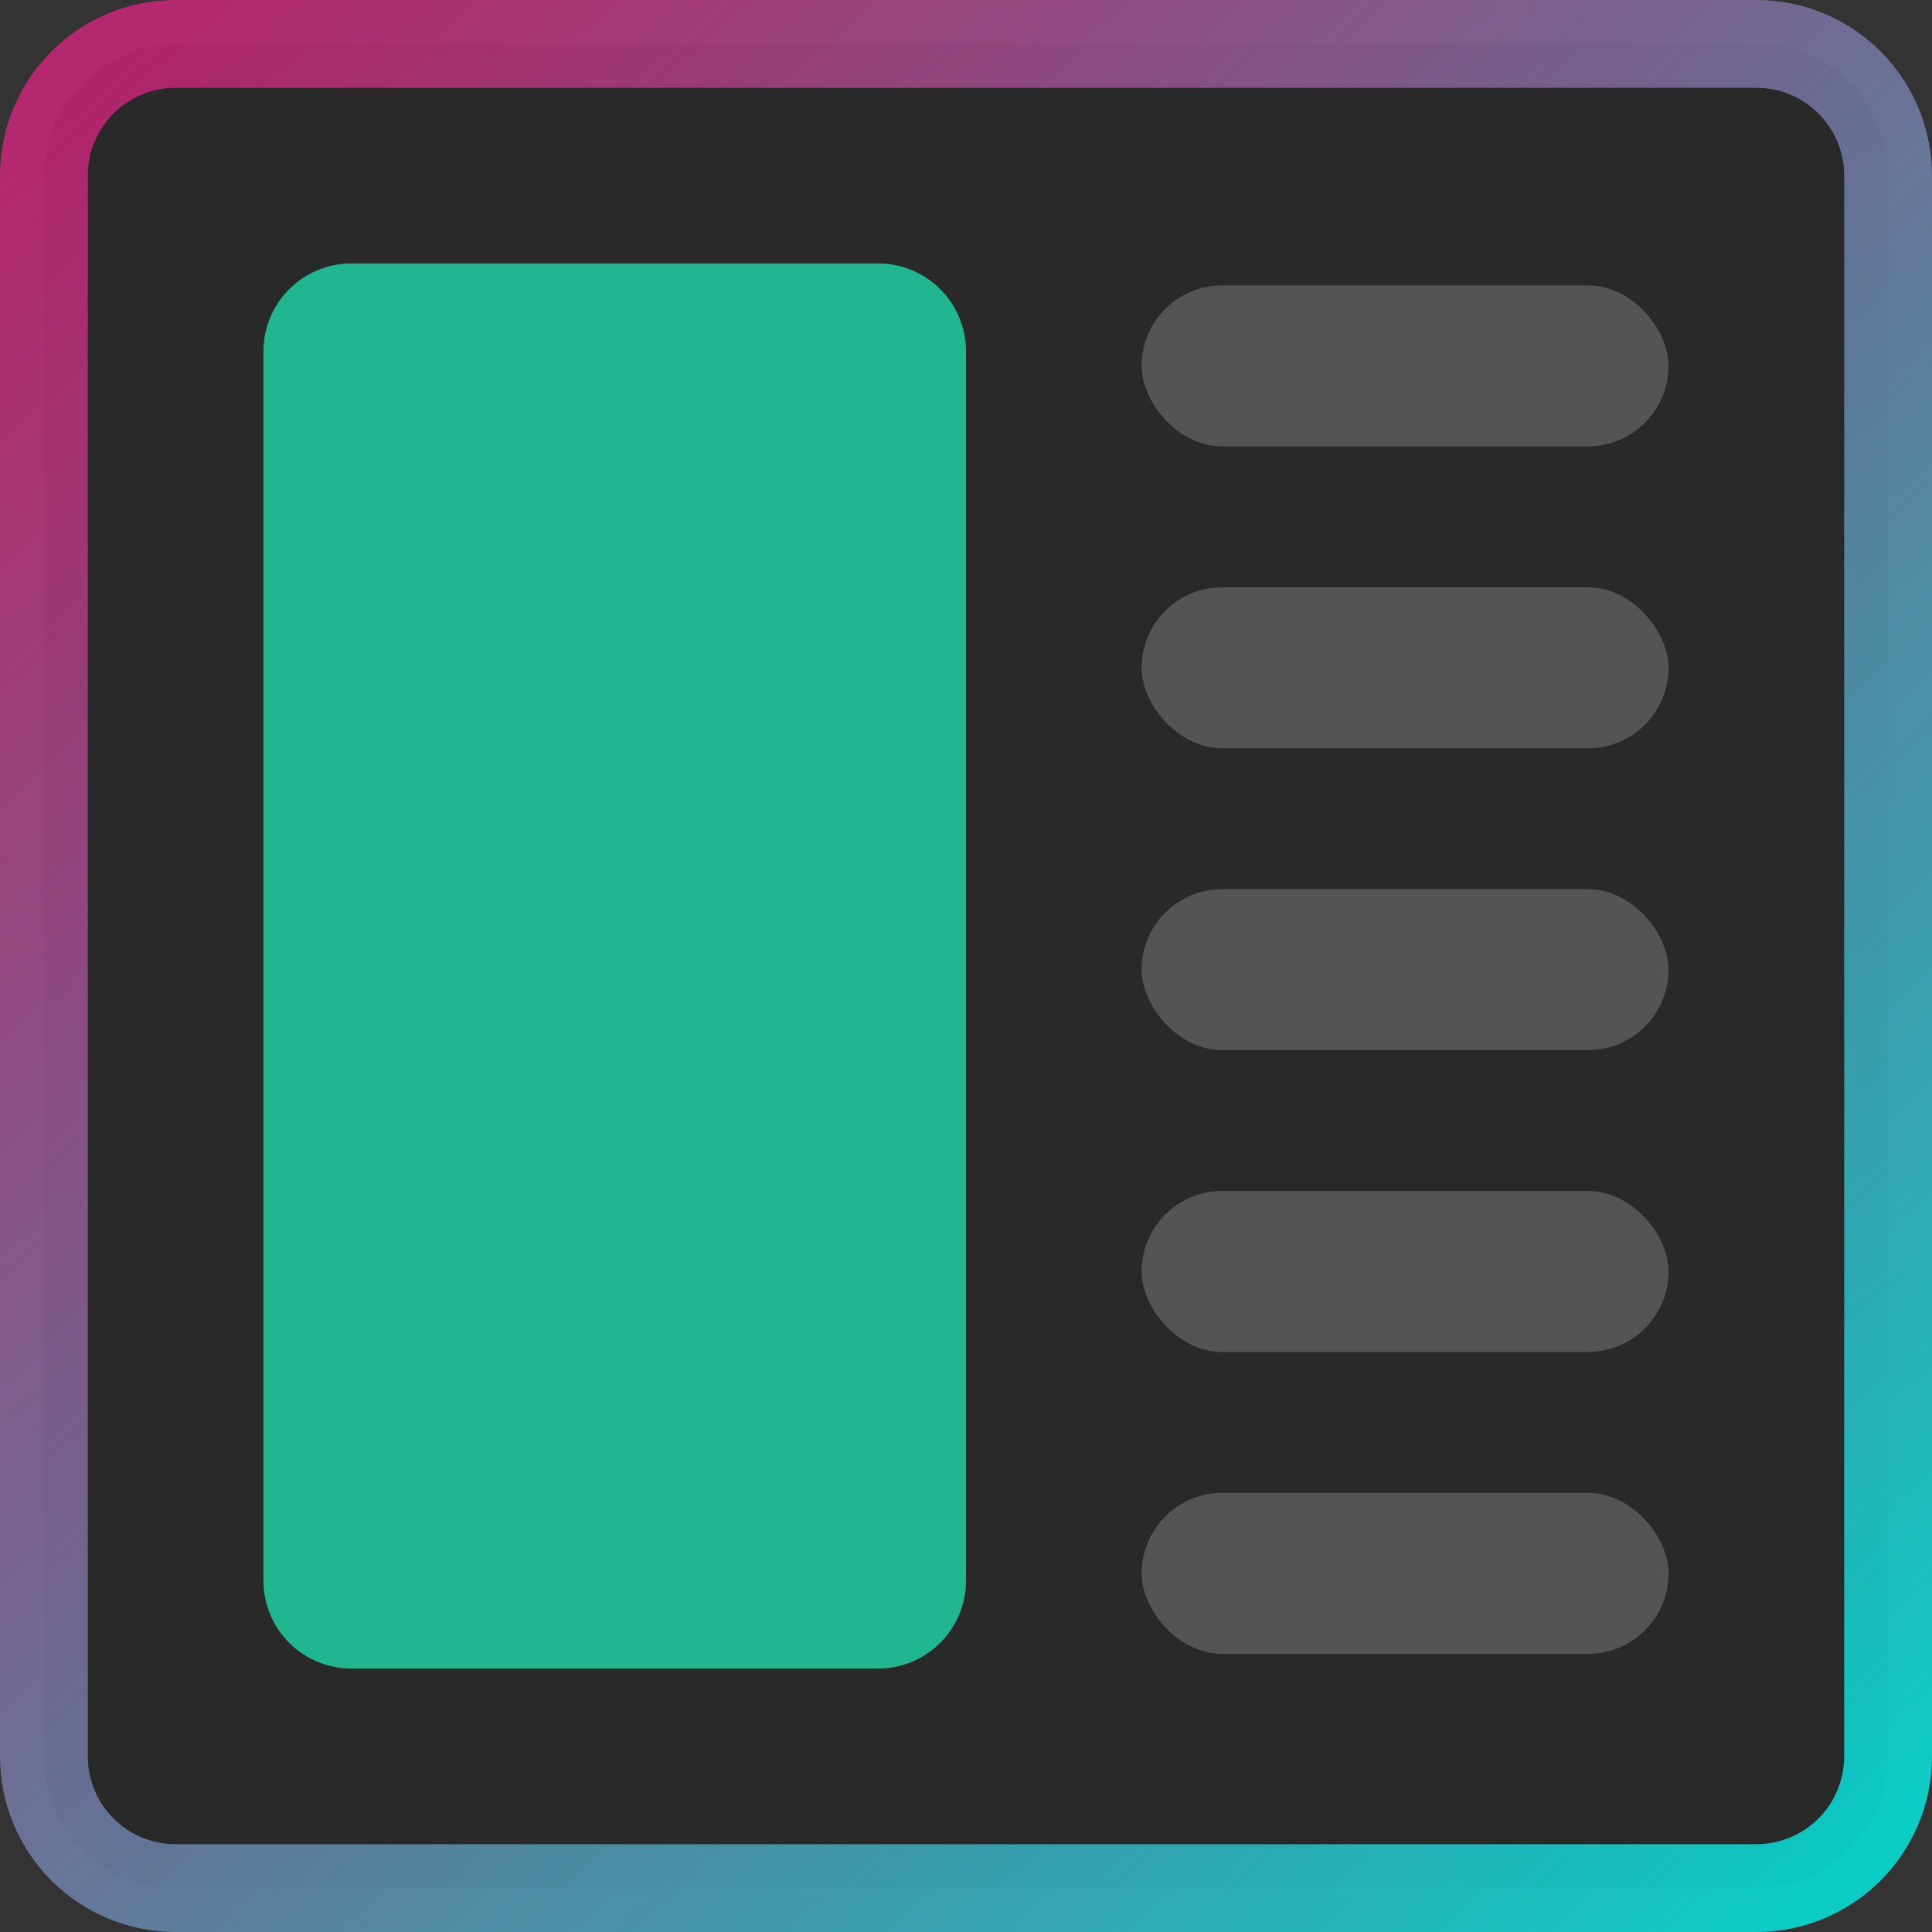 <?xml version="1.0" encoding="UTF-8"?>
<svg width="22px" height="22px" viewBox="0 0 22 22" version="1.1" xmlns="http://www.w3.org/2000/svg" xmlns:xlink="http://www.w3.org/1999/xlink">
    <rect x="0" y="0" width="22" height="22" fill="#333333" stroke="none"/>
    <title>lv-nor</title>
    <defs>
        <linearGradient x1="7.597%" y1="0%" x2="98.132%" y2="97.979%" id="linearGradient-1">
            <stop stop-color="#FF2292" stop-opacity="0.631" offset="0%"></stop>
            <stop stop-color="#00FFF6" stop-opacity="0.756" offset="100%"></stop>
        </linearGradient>
    </defs>
    <g id="Hydraswap" stroke="none" stroke-width="1" fill="none" fill-rule="evenodd">
        <g id="lv-nor">
            <path d="M20,0.5 C20.414,0.5 20.789,0.668 21.061,0.939 C21.332,1.211 21.5,1.586 21.5,2 L21.5,2 L21.5,20 C21.5,20.414 21.332,20.789 21.061,21.061 C20.789,21.332 20.414,21.5 20,21.5 L20,21.5 L2,21.5 C1.586,21.5 1.211,21.332 0.939,21.061 C0.668,20.789 0.5,20.414 0.5,20 L0.5,20 L0.5,2 C0.5,1.586 0.668,1.211 0.939,0.939 C1.211,0.668 1.586,0.5 2,0.5 L2,0.5 Z" id="Rectangle-2备份" stroke="url(#linearGradient-1)" fill-opacity="0.2" fill="#000000"></path>
            <path d="M4,3 L10,3 C10.552,3 11,3.448 11,4 L11,18 C11,18.552 10.552,19 10,19 L4,19 C3.448,19 3,18.552 3,18 L3,4 C3,3.448 3.448,3 4,3 Z" id="矩形备份" fill="#1FB690"></path>
            <rect id="矩形" fill-opacity="0.2" fill="#FFFFFF" x="13" y="3.25" width="6" height="1.833" rx="0.917"></rect>
            <rect id="矩形备份-2" fill-opacity="0.2" fill="#FFFFFF" x="13" y="6.688" width="6" height="1.833" rx="0.917"></rect>
            <rect id="矩形备份-3" fill-opacity="0.2" fill="#FFFFFF" x="13" y="13.562" width="6" height="1.833" rx="0.917"></rect>
            <rect id="矩形备份-5" fill-opacity="0.2" fill="#FFFFFF" x="13" y="10.125" width="6" height="1.833" rx="0.917"></rect>
            <rect id="矩形备份-4" fill-opacity="0.2" fill="#FFFFFF" x="13" y="17" width="6" height="1.833" rx="0.917"></rect>
        </g>
    </g>
</svg>